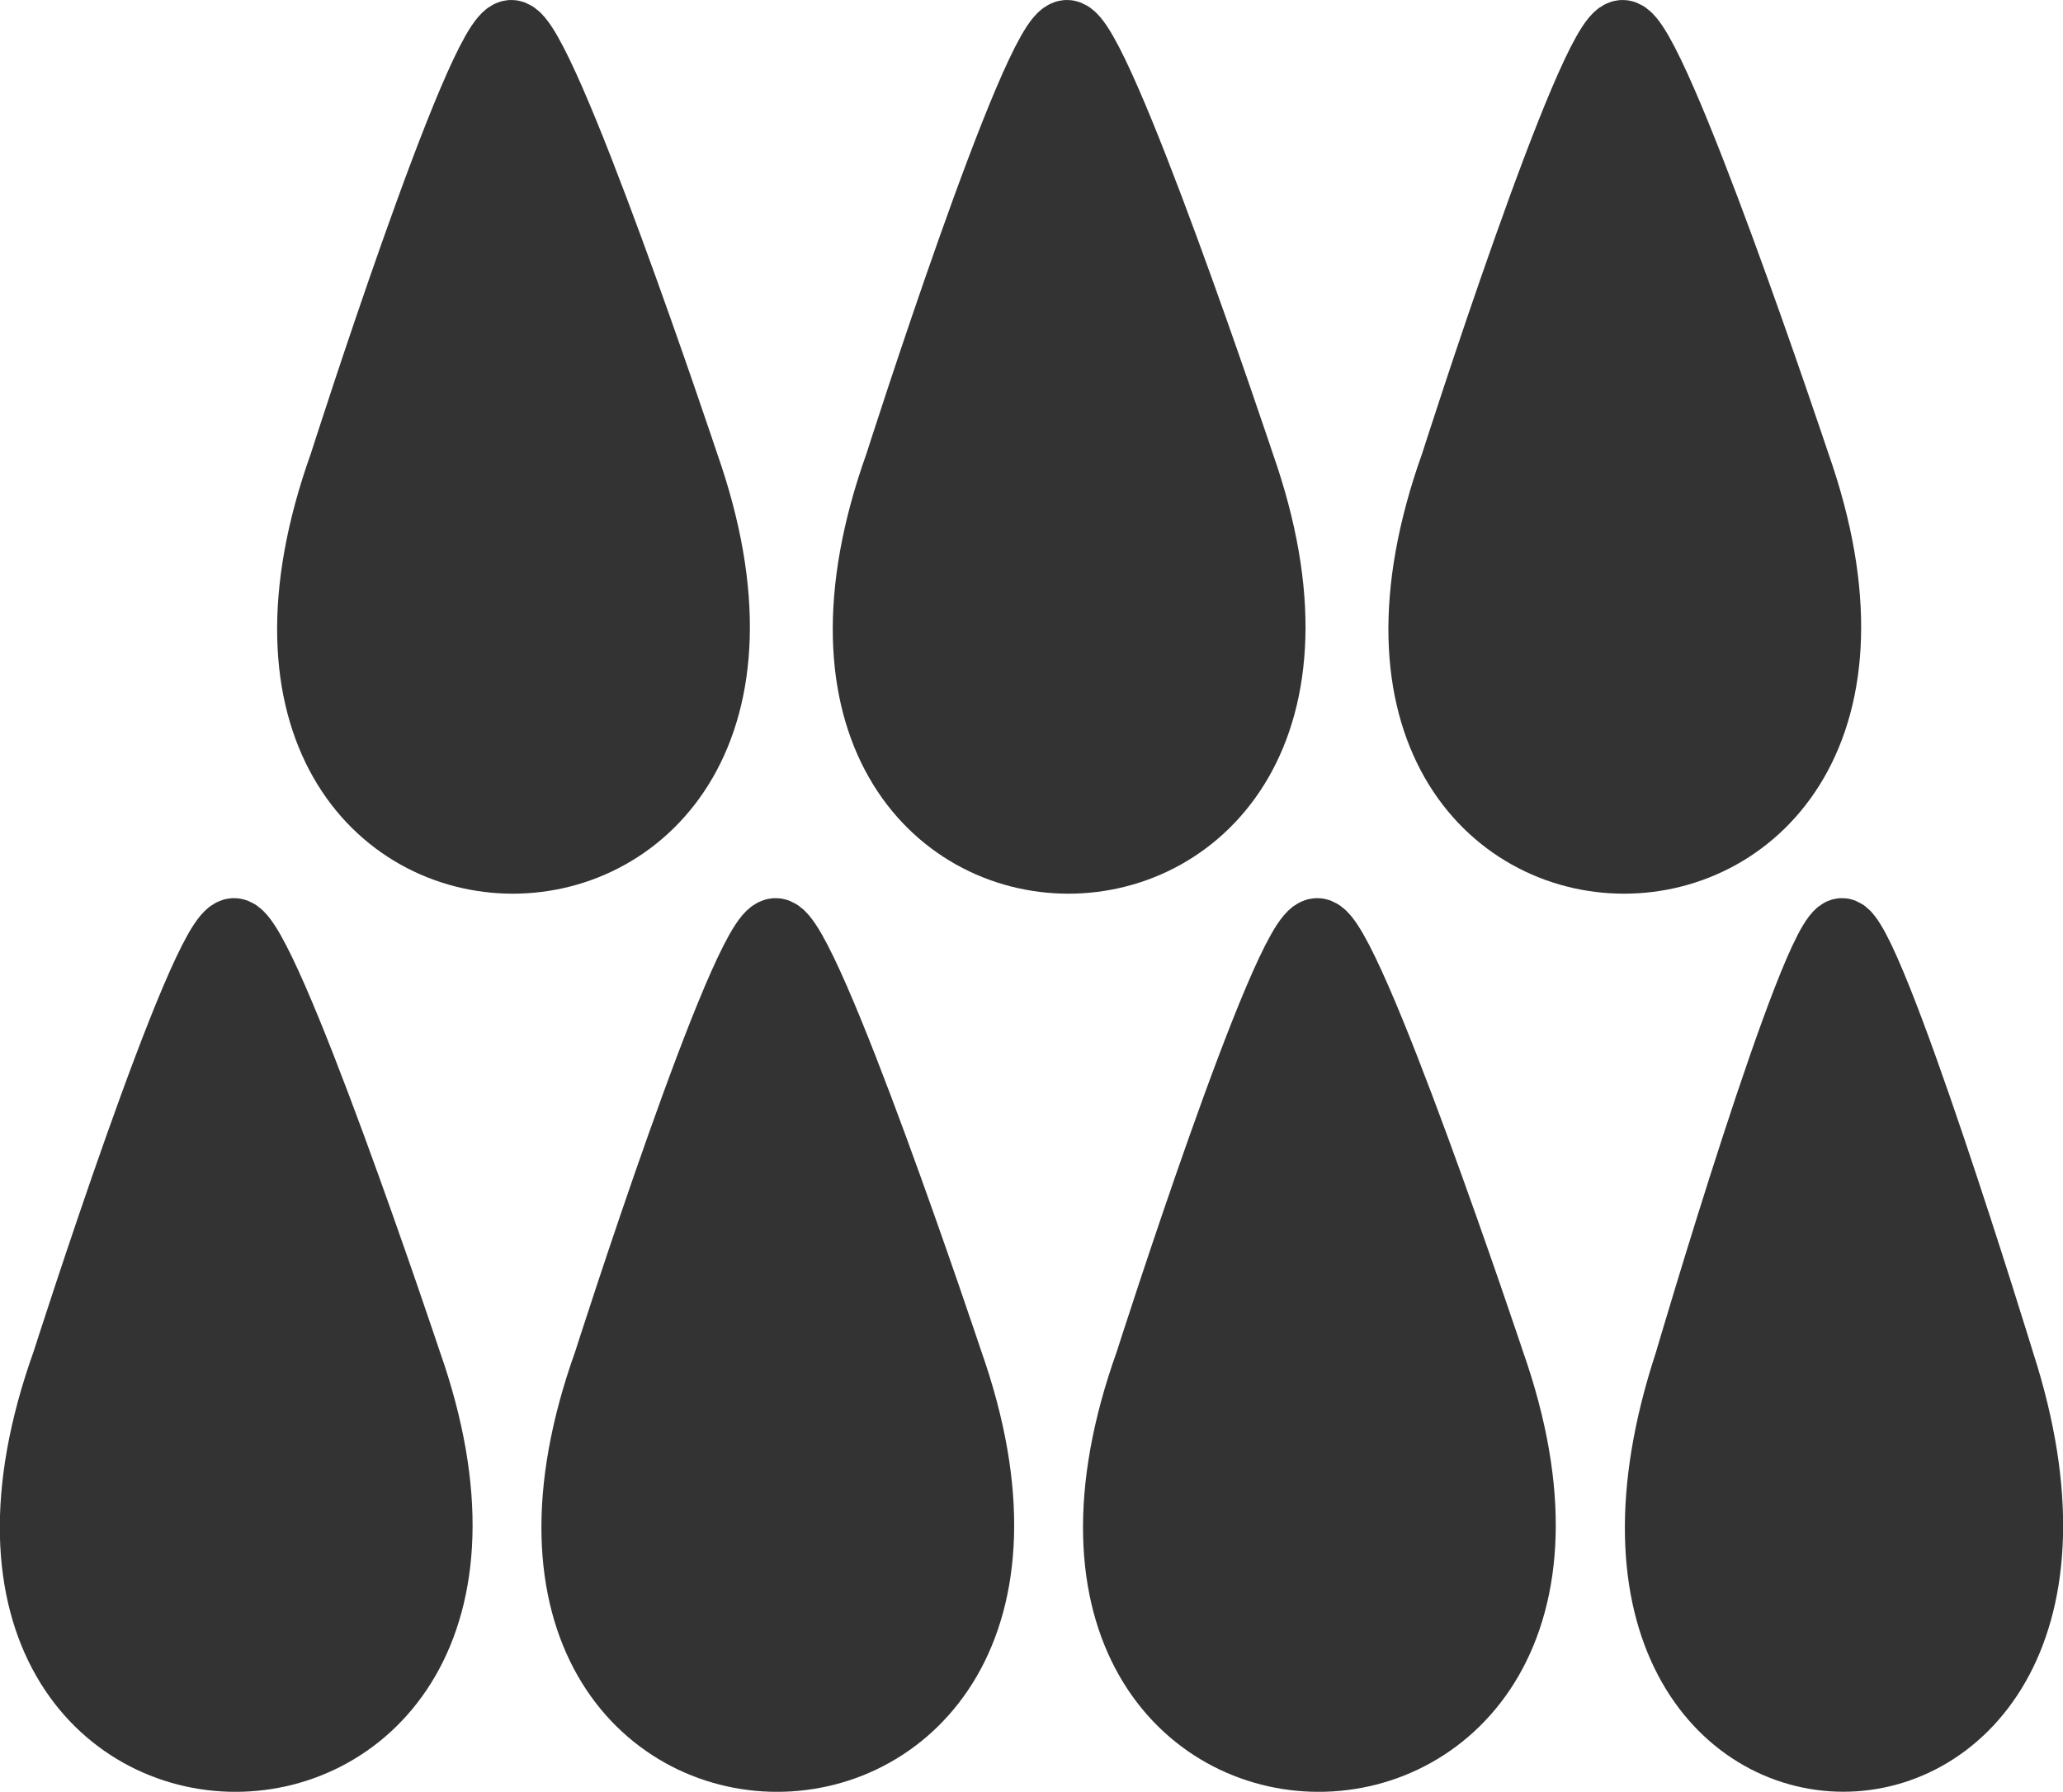 <?xml version="1.0" encoding="UTF-8" standalone="no"?>
<!-- Created with Inkscape (http://www.inkscape.org/) -->

<svg
   width="11.896mm"
   height="10.334mm"
   viewBox="0 0 11.896 10.334"
   version="1.1"
   id="svg1217"
   inkscape:version="1.2.1 (9c6d41e410, 2022-07-14, custom)"
   sodipodi:docname="raindrops.svg"
   xmlns:inkscape="http://www.inkscape.org/namespaces/inkscape"
   xmlns:sodipodi="http://sodipodi.sourceforge.net/DTD/sodipodi-0.dtd"
   xmlns="http://www.w3.org/2000/svg"
   xmlns:svg="http://www.w3.org/2000/svg">
  <sodipodi:namedview
     id="namedview1219"
     pagecolor="#ffffff"
     bordercolor="#000000"
     borderopacity="0.25"
     inkscape:showpageshadow="2"
     inkscape:pageopacity="0.0"
     inkscape:pagecheckerboard="0"
     inkscape:deskcolor="#d1d1d1"
     inkscape:document-units="mm"
     showgrid="false"
     showguides="true"
     inkscape:zoom="6.7883835"
     inkscape:cx="-16.351463"
     inkscape:cy="15.099324"
     inkscape:window-width="1920"
     inkscape:window-height="1023"
     inkscape:window-x="0"
     inkscape:window-y="29"
     inkscape:window-maximized="1"
     inkscape:current-layer="layer1">
    <sodipodi:guide
       position="2.963,-0.088"
       orientation="0,-1"
       id="guide1262"
       inkscape:locked="false" />
  </sodipodi:namedview>
  <defs
     id="defs1214" />
  <g
     inkscape:label="Layer 1"
     inkscape:groupmode="layer"
     id="layer1"
     transform="translate(-96.581,-99.763)">
    <path
       style="fill:#333333;stroke:#333333;stroke-width:0.402;stroke-linecap:round;stroke-dasharray:none"
       d="m 101.054,105.144 c -0.175,0.002 -0.966,2.479 -0.966,2.479 -1.085,3.031 3.028,3.031 1.962,0 0,0 -0.827,-2.48 -0.997,-2.479 z"
       id="path2279"
       sodipodi:nodetypes="ssss" />
    <path
       style="fill:#333333;stroke:#333333;stroke-width:0.402;stroke-linecap:round;stroke-dasharray:none"
       d="m 97.931,105.144 c -0.175,0.002 -0.966,2.479 -0.966,2.479 -1.085,3.031 3.028,3.031 1.962,0 0,0 -0.827,-2.48 -0.997,-2.479 z"
       id="path2263"
       sodipodi:nodetypes="ssss" />
    <path
       style="fill:#333333;stroke:#333333;stroke-width:0.402;stroke-linecap:round;stroke-dasharray:none"
       d="m 102.734,99.964 c -0.175,0.002 -0.966,2.479 -0.966,2.479 -1.085,3.031 3.028,3.031 1.962,0 0,0 -0.827,-2.48 -0.997,-2.479 z"
       id="path2273"
       sodipodi:nodetypes="ssss" />
    <path
       style="fill:#333333;stroke:#333333;stroke-width:0.402;stroke-linecap:round;stroke-dasharray:none"
       d="m 105.938,99.964 c -0.175,0.002 -0.966,2.479 -0.966,2.479 -1.085,3.031 3.028,3.031 1.962,0 0,0 -0.827,-2.48 -0.997,-2.479 z"
       id="path2277"
       sodipodi:nodetypes="ssss" />
    <path
       style="fill:#333333;stroke:#333333;stroke-width:0.386;stroke-linecap:round;stroke-dasharray:none"
       d="m 107.203,105.136 c -0.161,0.002 -0.89,2.487 -0.89,2.487 -0.999,3.041 2.789,3.041 1.808,0 0,0 -0.762,-2.488 -0.918,-2.487 z"
       id="path2267"
       sodipodi:nodetypes="ssss" />
    <path
       style="fill:#333333;stroke:#333333;stroke-width:0.402;stroke-linecap:round;stroke-dasharray:none"
       d="m 104.177,105.144 c -0.175,0.002 -0.966,2.479 -0.966,2.479 -1.085,3.031 3.028,3.031 1.962,0 0,0 -0.827,-2.48 -0.997,-2.479 z"
       id="path2269"
       sodipodi:nodetypes="ssss" />
    <path
       style="fill:#333333;stroke:#333333;stroke-width:0.402;stroke-linecap:round;stroke-dasharray:none"
       d="m 99.53,99.964 c -0.175,0.002 -0.966,2.479 -0.966,2.479 -1.085,3.031 3.028,3.031 1.962,0 0,0 -0.827,-2.48 -0.997,-2.479 z"
       id="path2271"
       sodipodi:nodetypes="ssss" />
  </g>
</svg>
